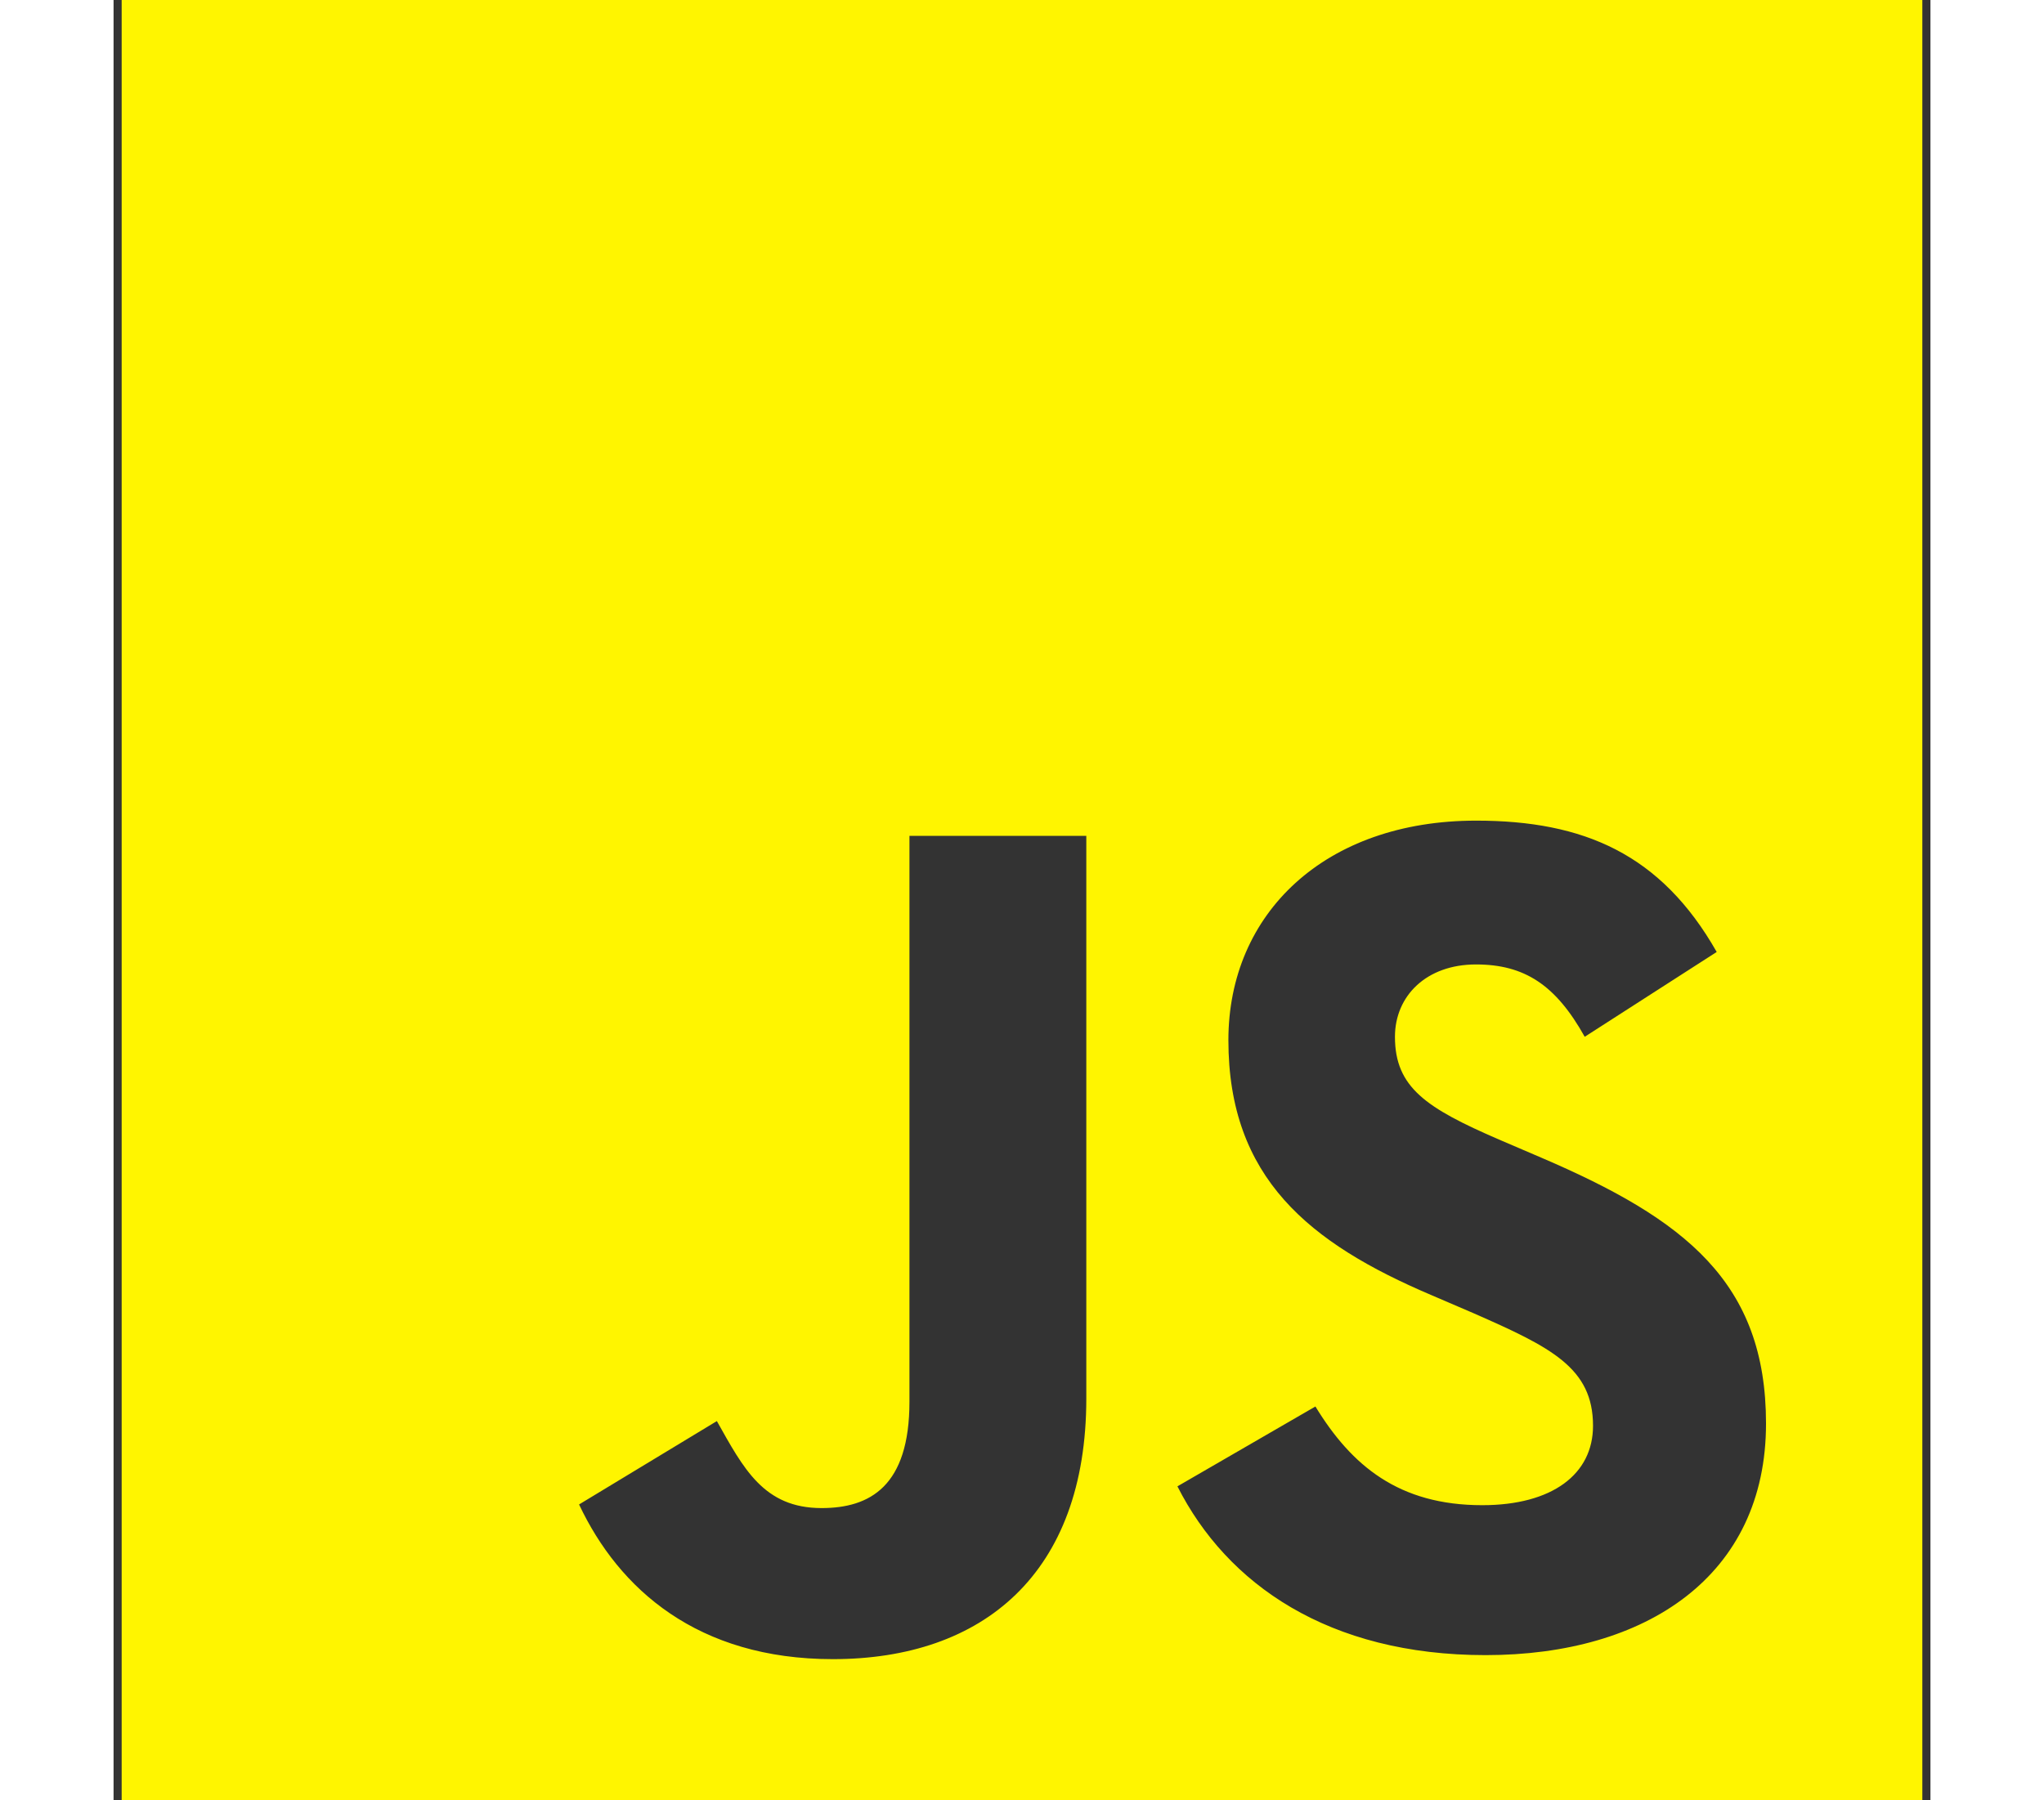 <svg  width="126" height="111" viewBox="0 0 112 111" fill="none" xmlns="http://www.w3.org/2000/svg">
<rect x="0" y="0" width="112" height="111" fill="#333333" stroke="none"/>
<path d="M0.5 0V111H111.5V0H0.5ZM59.964 86.223C59.964 97.028 53.582 102.296 44.343 102.296C35.998 102.296 31.154 97.975 28.696 92.759L37.19 87.618C38.827 90.525 40.071 92.982 43.646 92.982C46.62 92.982 49.062 91.642 49.062 86.426V51.536H59.964V86.223ZM84.58 102.048C74.895 102.048 68.636 97.677 65.581 91.642L74.087 86.719C76.317 90.371 79.228 92.804 84.369 92.804C88.691 92.804 91.2 90.891 91.2 87.91C91.2 84.335 88.616 83.069 83.847 80.973L81.24 79.853C73.713 76.652 68.723 72.628 68.723 64.132C68.723 56.31 74.682 50.597 83.995 50.597C90.628 50.597 95.393 52.658 98.824 58.694L90.688 63.924C88.899 60.721 86.971 59.464 83.983 59.464C80.928 59.464 78.99 61.402 78.99 63.924C78.99 67.053 80.928 68.32 85.398 70.257L88.004 71.374C96.872 75.175 101.864 79.055 101.864 87.767C101.867 97.157 94.491 102.048 84.58 102.048Z" fill="#FFF500"/>
</svg>

